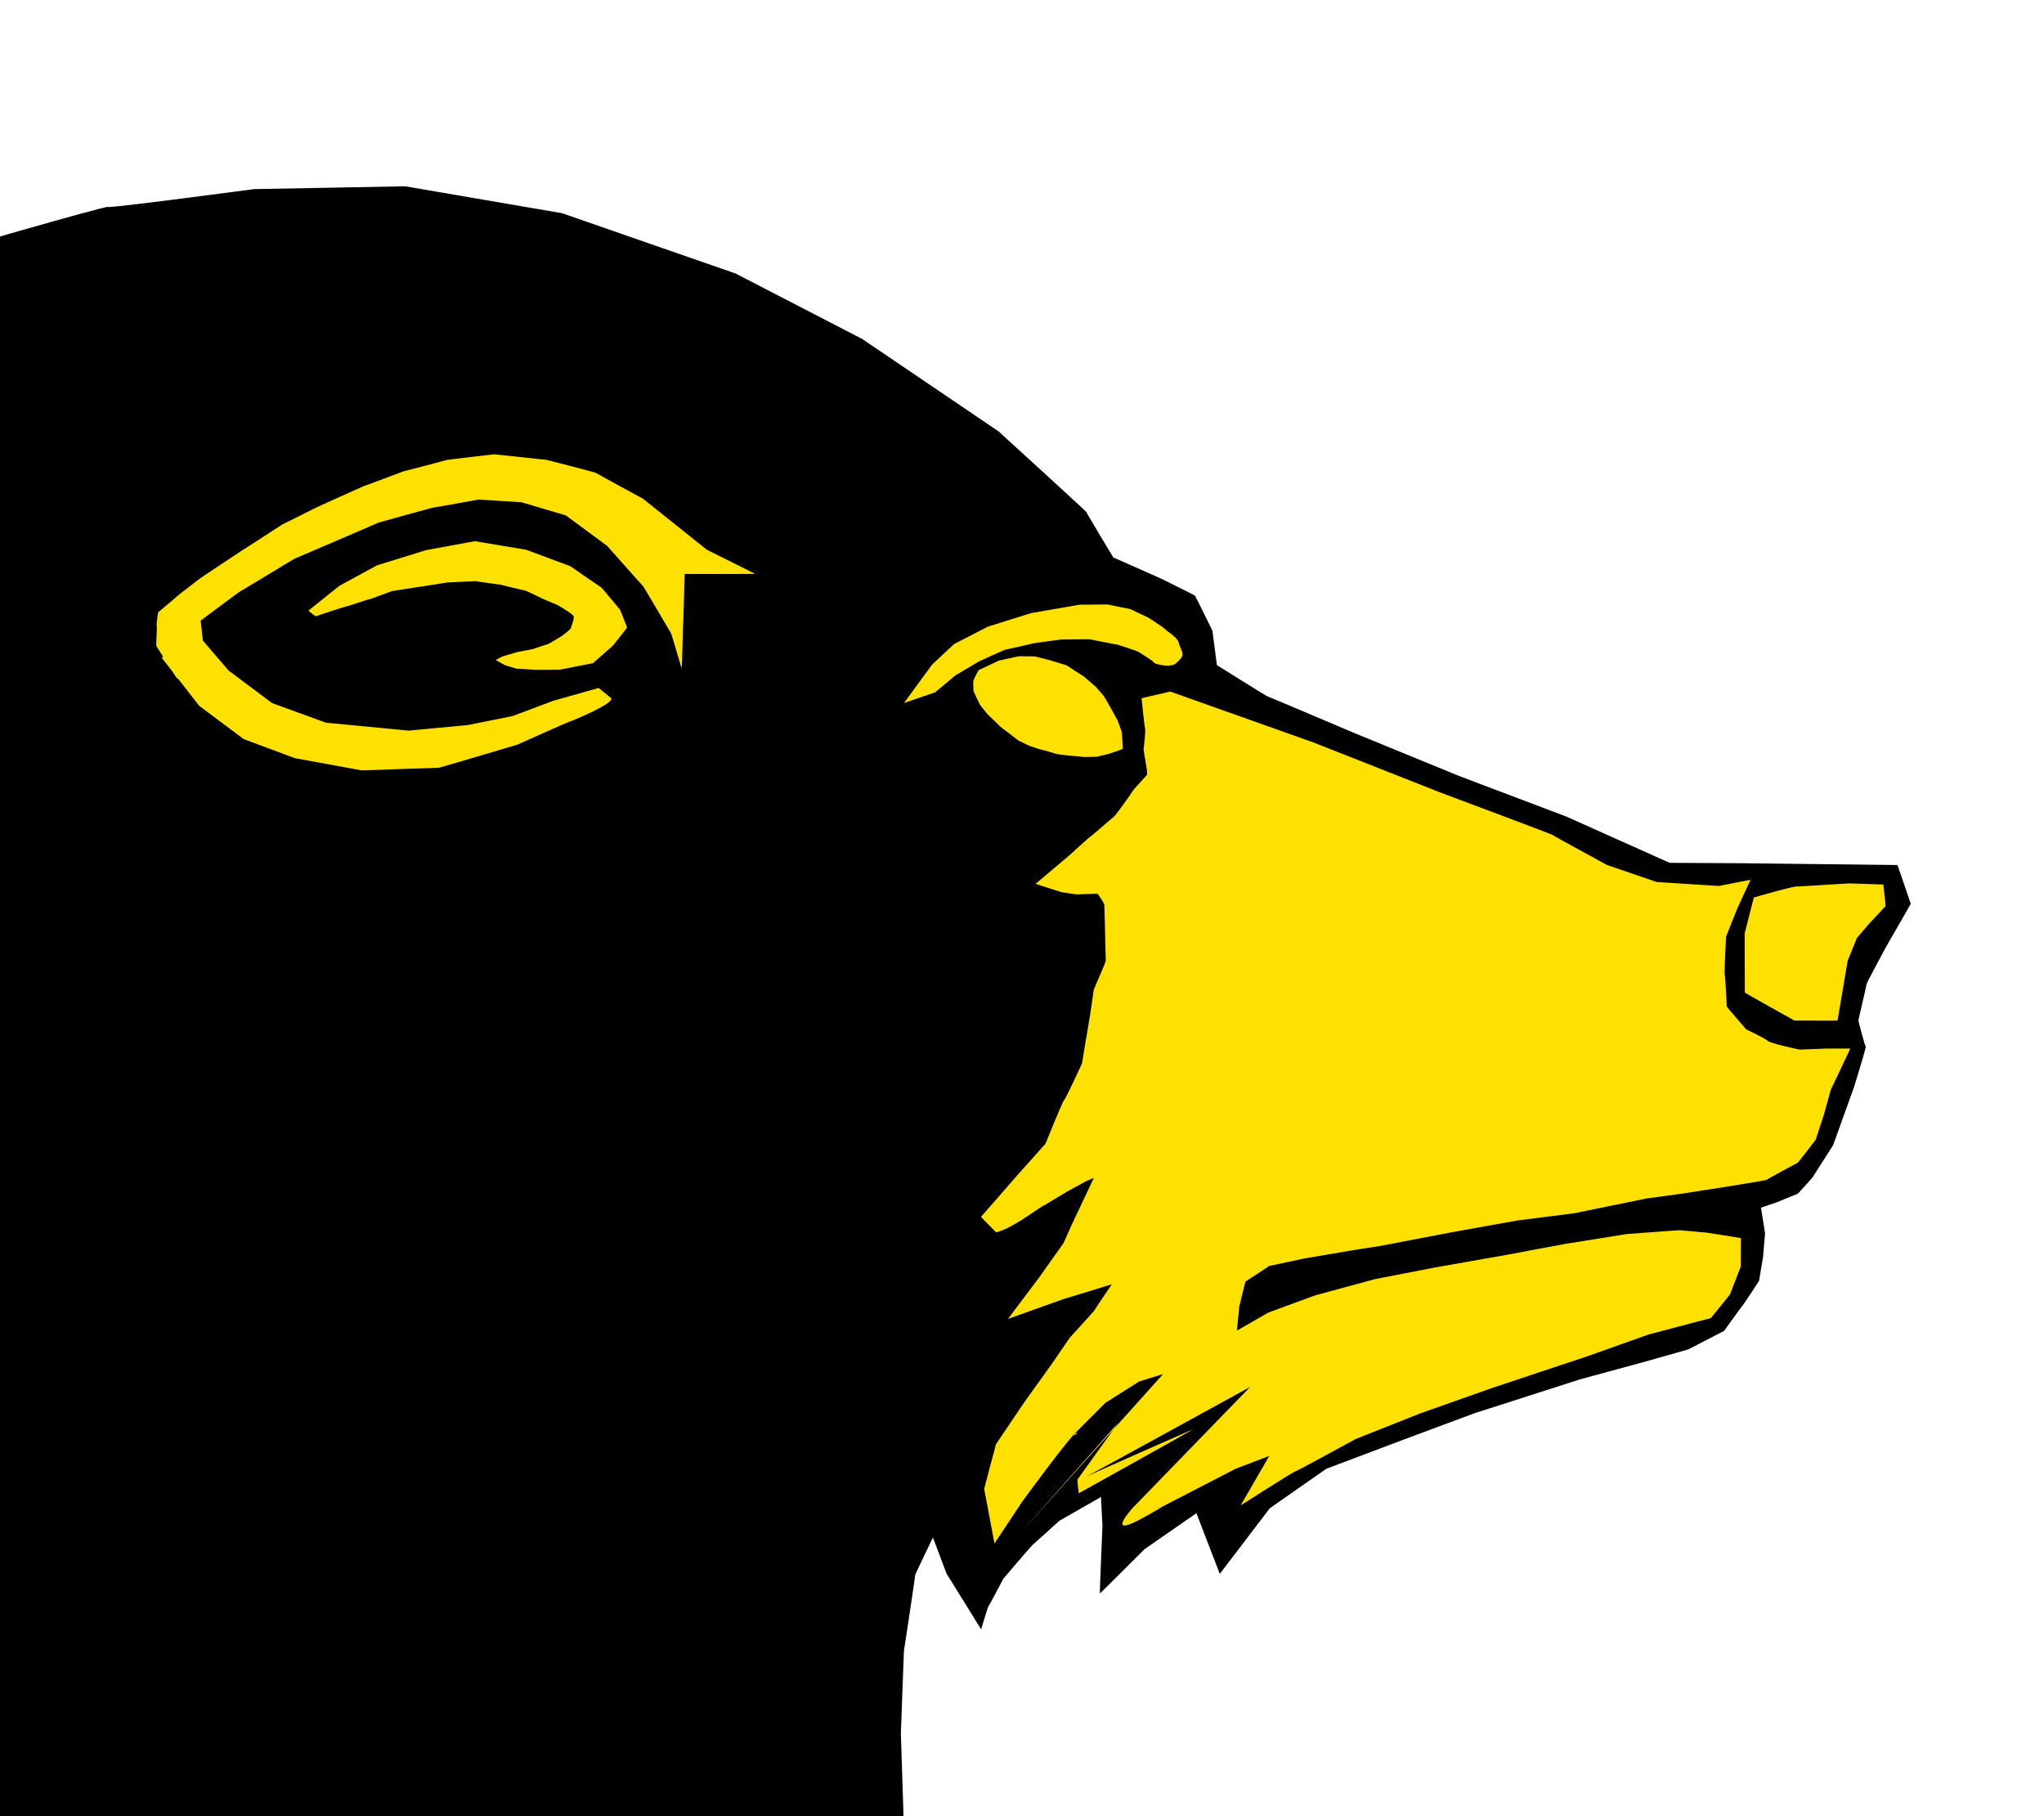 <?xml version="1.0" encoding="utf-8"?>
<svg viewBox="160.838 79.813 293.215 260.546" xmlns="http://www.w3.org/2000/svg">
  <defs>
    <filter id="gaussian-blur-filter-0" color-interpolation-filters="sRGB" x="-500%" y="-500%" width="1000%" height="1000%">
      <feGaussianBlur stdDeviation="0.1 0.1" edgeMode="none"/>
    </filter>
  </defs>
  <path style="fill-rule: nonzero; paint-order: fill; stroke: rgb(0, 0, 0); stroke-width: 0px;" d="M 71.554 160.626 L 78.716 155.935 L 85.875 151.244 L 94.892 145.322 L 103.909 139.399 L 116.478 133.033 L 129.048 126.668 L 140.897 121.367 L 152.743 116.07 C 152.743 116.07 158.562 114.378 164.414 112.711 C 170.267 111.044 176.154 109.404 176.293 109.503 C 176.432 109.603 181.68 108.964 186.893 108.296 C 192.104 107.628 197.282 106.939 197.282 106.939 L 208.126 106.738 L 218.97 106.536 L 230.227 108.467 L 241.483 110.398 L 253.923 114.724 L 266.367 119.049 L 275.445 123.743 L 284.525 128.438 L 294.304 135.063 L 304.083 141.691 C 304.083 141.691 307.234 144.56 310.38 147.443 C 313.531 150.326 316.681 153.223 316.681 153.27 C 316.681 153.322 317.648 154.949 318.612 156.562 C 319.579 158.178 320.547 159.781 320.547 159.781 C 320.547 159.781 322.322 160.564 324.105 161.349 C 325.887 162.136 327.675 162.931 327.7 162.957 C 327.725 162.981 328.839 163.529 329.961 164.086 C 331.082 164.641 332.206 165.203 332.257 165.257 C 332.303 165.309 332.932 166.568 333.547 167.809 C 334.16 169.051 334.763 170.282 334.763 170.282 L 335.083 172.75 L 335.404 175.22 C 335.404 175.22 337.19 176.341 338.986 177.458 C 340.785 178.577 342.592 179.698 342.642 179.698 C 342.689 179.698 345.808 181.015 348.914 182.329 C 352.017 183.645 355.112 184.959 355.112 184.959 L 362.618 188.036 L 370.127 191.114 L 377.838 194.034 L 385.552 196.953 L 392.945 200.266 L 400.343 203.579 L 405.617 203.61 L 410.893 203.638 L 421.962 203.765 L 433.032 203.894 C 433.032 203.894 433.507 205.269 433.985 206.654 C 434.46 208.039 434.937 209.431 434.937 209.456 C 434.937 209.485 434.052 211.03 433.161 212.575 C 432.275 214.116 431.387 215.65 431.387 215.65 C 431.387 215.65 430.691 216.936 429.997 218.244 C 429.301 219.551 428.604 220.881 428.608 220.966 C 428.608 221.051 428.311 222.333 428.016 223.606 C 427.72 224.882 427.425 226.147 427.425 226.202 C 427.425 226.252 427.664 227.192 427.92 228.117 C 428.173 229.042 428.438 229.956 428.488 229.956 C 428.535 229.956 428.115 231.403 427.683 232.851 C 427.244 234.302 426.8 235.749 426.8 235.749 L 425.302 239.912 L 423.805 244.077 L 422.312 246.409 L 420.824 248.739 C 420.824 248.739 420.307 249.319 419.785 249.895 C 419.262 250.474 418.734 251.056 418.709 251.056 C 418.684 251.056 417.957 251.354 417.24 251.648 C 416.521 251.944 415.807 252.24 415.807 252.24 L 414.631 252.642 L 413.457 253.041 L 413.747 254.874 L 414.039 256.708 L 413.893 258.432 L 413.747 260.156 C 413.747 260.156 413.606 260.984 413.463 261.822 C 413.322 262.661 413.18 263.502 413.18 263.528 C 413.18 263.553 412.592 264.453 411.998 265.349 C 411.404 266.24 410.801 267.13 410.779 267.13 C 410.755 267.13 410.1 268.029 409.453 268.923 C 408.803 269.821 408.159 270.72 408.159 270.72 L 405.598 272.044 L 403.04 273.37 L 399.926 274.253 L 396.811 275.136 L 392.13 276.411 L 387.453 277.685 L 379.884 280.115 L 372.316 282.543 L 367.254 284.43 L 362.191 286.316 L 356.648 288.406 L 351.105 290.497 L 347.048 293.327 L 342.993 296.158 L 339.405 300.865 L 335.818 305.575 L 334.142 301.222 L 332.468 296.869 L 328.745 299.45 L 325.026 302.03 C 325.026 302.03 323.437 303.619 321.843 305.205 C 320.245 306.794 318.646 308.383 318.621 308.383 C 318.596 308.383 318.687 305.956 318.787 303.529 C 318.883 301.105 318.988 298.677 318.988 298.677 L 318.88 296.612 L 318.776 294.549 L 315.789 296.252 L 312.804 297.958 C 312.804 297.958 311.886 298.791 310.947 299.639 C 310.005 300.493 309.038 301.364 308.94 301.441 C 308.842 301.52 307.797 302.728 306.777 303.916 C 305.758 305.107 304.762 306.278 304.762 306.278 C 304.762 306.278 304.251 307.248 303.729 308.23 C 303.208 309.215 302.672 310.209 302.622 310.262 C 302.571 310.314 302.312 311.133 302.066 311.94 C 301.82 312.744 301.585 313.533 301.585 313.533 L 299.107 309.542 L 296.628 305.55 L 295.649 302.952 L 294.666 300.355 C 294.666 300.355 294.017 301.697 293.373 303.049 C 292.727 304.397 292.087 305.754 292.113 305.781 C 292.135 305.809 291.734 308.521 291.329 311.228 C 290.92 313.934 290.508 316.633 290.508 316.633 L 290.287 322.529 L 290.069 328.425 L 290.251 334.083 L 290.433 339.742 L 290.474 344.659 L 290.519 349.579 C 290.519 349.579 290.806 351.135 291.095 352.701 C 291.384 354.274 291.673 355.853 291.673 355.907 C 291.673 355.958 291.964 357.212 292.254 358.447 C 292.544 359.685 292.835 360.911 292.835 360.911 L 291.032 359.523 L 289.235 358.139 L 287.24 355.452 L 285.247 352.762 L 283.024 356.776 L 280.804 360.792 L 278.672 364.152 L 276.545 367.513 L 273.266 371.894 L 269.986 376.279 L 266.999 378.446 L 264.014 380.614 L 259.839 382.944 L 255.666 385.276 L 250.42 386.464 L 245.172 387.653 L 239.916 387.413 L 234.66 387.176 L 229.788 387.321 L 224.918 387.464 L 220.254 389.799 L 215.591 392.133 L 211.865 394.016 L 208.137 395.899 L 204.197 398.545 L 200.256 401.193 L 200.043 395.384 L 199.833 389.576 L 199.527 385.065 L 199.221 380.557 L 197.048 379.689 L 194.873 378.82 L 188.911 379.265 L 182.947 379.71 L 174.664 380.247 L 166.379 380.785 L 159.979 380.2 L 153.58 379.613 L 146.5 377.851 L 139.42 376.091 L 134.923 373.997 L 130.426 371.906 L 127.007 369.503 L 123.587 367.101 L 121.579 365.167 L 119.573 363.235 L 123.497 362.197 L 127.424 361.156 C 127.424 361.156 129.899 360.497 132.381 359.836 C 134.862 359.175 137.351 358.513 137.377 358.513 C 137.402 358.513 135.865 357.697 134.327 356.877 C 132.783 356.06 131.235 355.243 131.235 355.243 L 129.643 354.619 L 128.05 353.996 L 128.83 349.101 L 129.612 344.208 C 129.612 344.208 128.942 342.124 128.274 340.033 C 127.608 337.944 126.94 335.843 126.94 335.819 C 126.94 335.792 126.457 334.249 125.975 332.711 C 125.491 331.174 125.011 329.642 125.011 329.642 C 125.011 329.642 123.934 327.612 122.842 325.614 C 121.753 323.617 120.65 321.648 120.6 321.781 C 120.552 321.911 119.778 320.55 119.015 319.159 C 118.253 317.765 117.503 316.339 117.503 316.339 L 114.174 312.153 L 110.846 307.965 L 113.359 302.959 L 115.87 297.952 L 116.513 295.531 L 117.158 293.113 L 118.203 289.764 L 119.249 286.418 L 121.275 283.126 L 123.303 279.834 L 121.482 277.092 L 119.662 274.351 C 119.662 274.351 120.239 272.783 120.824 271.205 C 121.411 269.631 121.999 268.048 122.024 268.022 C 122.047 267.994 125.649 264.991 129.245 261.996 C 132.842 259.002 136.432 256.014 136.432 256.014 L 142.024 251.338 L 147.621 246.66 L 151.798 242.144 L 155.978 237.626 L 149.755 235.981 L 143.535 234.334 L 137.243 233.621 L 130.952 232.909 C 130.952 232.909 129.119 232.82 127.288 232.732 C 125.459 232.637 123.627 232.538 123.627 232.511 C 123.627 232.485 121.573 231.8 119.514 231.124 C 117.455 230.446 115.389 229.776 115.365 229.776 C 115.34 229.776 113.138 228.58 110.94 227.385 C 108.743 226.192 106.553 224.996 106.553 224.996 L 103.612 222.748 L 100.675 220.5 L 97.517 217.648 L 94.361 214.794 L 89.907 210.412 L 85.455 206.032 L 82.855 203.303 L 80.257 200.571 L 77.023 196.867 L 73.79 193.161 L 73.247 192.177 L 72.71 191.199 L 74.37 186.836 L 76.032 182.48 L 77.219 178.89 L 78.406 175.301 L 75.899 171.192 L 73.392 167.087 L 72.472 163.856 Z">
    <title>Overlay</title>
  </path>
  <path style="stroke-width: 0px; filter: url(#gaussian-blur-filter-0); stroke: rgb(0, 0, 0); fill: rgb(255, 225, 0);" d="M 269.115 162.104 L 265.675 160.386 L 262.231 158.668 L 257.661 155.015 L 253.089 151.361 C 253.089 151.361 251.422 150.456 249.739 149.538 C 248.055 148.62 246.358 147.689 246.297 147.643 C 246.236 147.595 244.481 147.129 242.738 146.675 C 240.994 146.221 239.262 145.78 239.248 145.78 C 239.233 145.78 237.358 145.578 235.481 145.38 C 233.603 145.179 231.726 144.977 231.712 144.977 C 231.699 144.977 229.991 145.176 228.285 145.376 C 226.581 145.581 224.878 145.787 224.878 145.8 C 224.878 145.816 223.339 146.224 221.799 146.626 C 220.255 147.032 218.711 147.431 218.698 147.431 C 218.683 147.431 217.23 147.978 215.777 148.526 C 214.324 149.069 212.873 149.614 212.859 149.614 C 212.847 149.614 211.189 150.357 209.534 151.102 C 207.876 151.846 206.221 152.597 206.208 152.61 C 206.197 152.624 204.964 153.242 203.735 153.852 C 202.505 154.469 201.281 155.078 201.281 155.078 C 201.281 155.078 199.796 156.043 198.306 157.007 C 196.816 157.971 195.324 158.935 195.309 158.935 C 195.296 158.935 193.859 159.89 192.425 160.848 C 190.992 161.804 189.559 162.758 189.559 162.758 C 189.559 162.758 188.737 163.39 187.907 164.029 C 187.076 164.669 186.239 165.321 186.213 165.362 C 186.186 165.407 185.523 165.969 184.859 166.527 C 184.197 167.084 183.539 167.633 183.524 167.645 C 183.511 167.66 183.438 168.113 183.384 168.585 C 183.326 169.057 183.281 169.547 183.32 169.629 C 183.36 169.718 183.326 170.414 183.295 171.099 C 183.265 171.787 183.231 172.462 183.274 172.504 C 183.312 172.551 184.022 173.664 184.721 174.769 C 185.421 175.875 186.108 176.967 186.108 176.967 L 188.56 179.182 L 191.01 181.391 L 190.316 175.111 L 189.626 168.829 C 189.626 168.829 191.039 167.777 192.453 166.727 C 193.868 165.675 195.285 164.627 195.299 164.633 C 195.324 164.648 197.251 163.482 199.18 162.311 C 201.112 161.14 203.052 159.959 203.113 159.944 C 203.171 159.929 206.184 158.638 209.181 157.347 C 212.18 156.058 215.161 154.771 215.161 154.771 C 215.161 154.771 217.134 154.219 219.114 153.673 C 221.099 153.123 223.091 152.58 223.129 152.595 C 223.169 152.61 224.758 152.33 226.336 152.046 C 227.912 151.76 229.482 151.472 229.482 151.472 L 232.557 151.663 L 235.633 151.856 C 235.633 151.856 237.218 152.328 238.81 152.798 C 240.4 153.27 241.993 153.742 242.008 153.742 C 242.021 153.742 243.495 154.838 244.971 155.931 C 246.442 157.028 247.919 158.12 247.932 158.12 C 247.946 158.12 249.22 159.563 250.499 161.004 C 251.778 162.443 253.057 163.884 253.086 163.884 C 253.11 163.884 254.105 165.57 255.097 167.257 C 256.091 168.948 257.084 170.648 257.111 170.676 C 257.137 170.706 257.504 171.946 257.87 173.18 C 258.233 174.416 258.599 175.643 258.625 175.643 C 258.65 175.643 258.697 174.045 258.742 172.444 C 258.783 170.848 258.824 169.246 258.839 169.246 C 258.852 169.246 258.905 167.47 258.953 165.696 C 259.001 163.918 259.046 162.142 259.046 162.142 C 259.046 162.142 261.634 162.152 264.188 162.152 C 266.739 162.152 269.256 162.142 269.115 162.104 Z M 248.523 179.971 L 247.623 179.236 L 246.72 178.496 L 243.461 179.416 L 240.205 180.337 L 237.293 181.431 L 234.382 182.525 L 231.174 183.17 L 227.969 183.813 L 223.719 184.216 L 219.468 184.615 L 213.539 184.047 L 207.608 183.48 L 203.743 182.076 L 199.88 180.673 L 196.755 178.337 L 193.629 175.998 L 191.4 173.403 L 189.17 170.807 L 186.597 172.478 L 184.026 174.147 L 186.722 177.605 L 189.418 181.063 L 192.605 183.446 L 195.792 185.83 L 199.464 187.197 L 203.133 188.564 L 207.934 189.445 L 212.739 190.322 C 212.739 190.322 215.461 190.226 218.202 190.132 C 220.943 190.036 223.706 189.939 223.791 189.939 C 223.874 189.939 226.69 189.111 229.485 188.282 C 232.282 187.456 235.059 186.627 235.059 186.627 C 235.059 186.627 236.893 185.804 238.745 184.982 C 240.593 184.161 242.46 183.339 242.514 183.339 C 242.57 183.339 244.169 182.699 245.706 181.956 C 247.244 181.218 248.72 180.373 248.523 179.971 Z M 205.158 167.341 L 207.337 165.593 L 209.515 163.846 L 212.221 162.376 L 214.926 160.905 L 218.439 159.816 L 221.95 158.725 L 225.452 158.085 L 228.949 157.443 L 232.638 158.061 L 236.327 158.677 L 239.494 159.854 L 242.658 161.032 C 242.658 161.032 243.774 161.804 244.892 162.578 C 246.012 163.349 247.134 164.122 247.147 164.122 C 247.162 164.122 247.822 164.912 248.479 165.702 C 249.137 166.489 249.792 167.278 249.792 167.278 C 249.792 167.278 250.041 167.892 250.288 168.516 C 250.535 169.142 250.784 169.777 250.784 169.825 C 250.784 169.873 250.266 170.537 249.748 171.186 C 249.231 171.838 248.715 172.475 248.715 172.475 L 247.307 173.706 L 245.902 174.938 C 245.902 174.938 244.714 175.172 243.521 175.409 C 242.326 175.643 241.13 175.877 241.115 175.877 C 241.099 175.877 240.25 175.881 239.406 175.887 C 238.559 175.89 237.717 175.896 237.717 175.896 L 236.318 175.811 L 234.917 175.728 L 234.094 175.476 L 233.268 175.222 L 232.617 174.856 L 231.964 174.493 C 231.964 174.493 232.201 174.358 232.447 174.222 C 232.693 174.09 232.949 173.956 232.975 173.956 C 233.006 173.956 233.524 173.802 234.041 173.646 C 234.558 173.493 235.071 173.339 235.083 173.339 C 235.096 173.339 235.636 173.238 236.169 173.136 C 236.706 173.032 237.237 172.931 237.237 172.931 C 237.237 172.931 237.767 172.748 238.311 172.567 C 238.854 172.383 239.407 172.205 239.451 172.205 C 239.498 172.205 239.96 171.928 240.416 171.652 C 240.872 171.376 241.323 171.099 241.337 171.099 C 241.352 171.099 241.712 170.835 242.066 170.549 C 242.42 170.267 242.768 169.961 242.75 169.882 C 242.738 169.801 242.87 169.468 242.987 169.111 C 243.102 168.753 243.198 168.372 243.11 168.195 C 243.022 168.017 242.58 167.696 242.122 167.398 C 241.665 167.1 241.194 166.819 241.046 166.723 C 240.899 166.628 240.345 166.393 239.811 166.174 C 239.28 165.957 238.775 165.752 238.731 165.723 C 238.686 165.692 238.052 165.384 237.421 165.086 C 236.794 164.789 236.173 164.501 236.154 164.513 C 236.135 164.521 235.269 164.324 234.414 164.118 C 233.561 163.915 232.724 163.707 232.762 163.704 C 232.803 163.698 231.889 163.581 230.975 163.459 C 230.062 163.336 229.15 163.207 229.195 163.182 C 229.238 163.159 228.159 163.209 227.085 163.263 C 226.012 163.317 224.95 163.378 225.03 163.362 C 225.114 163.347 224.1 163.51 223.063 163.675 C 222.026 163.84 220.969 164.005 220.958 163.999 C 220.947 163.992 220.046 164.138 219.128 164.281 C 218.212 164.428 217.274 164.575 217.195 164.575 C 217.113 164.575 216.261 164.894 215.426 165.207 C 214.593 165.518 213.776 165.821 213.771 165.792 C 213.765 165.758 212.933 166.033 212.101 166.309 C 211.27 166.581 210.436 166.858 210.425 166.837 C 210.413 166.813 209.351 167.15 208.29 167.495 C 207.227 167.84 206.166 168.195 206.15 168.213 C 206.137 168.228 205.811 168.005 205.525 167.781 C 205.243 167.558 205.003 167.33 205.158 167.341 Z M 322.992 167.182 L 321.365 166.852 L 319.736 166.521 L 317.73 166.537 L 315.726 166.552 L 312.237 167.156 L 308.747 167.762 C 308.747 167.762 307.184 168.246 305.62 168.735 C 304.055 169.224 302.489 169.718 302.481 169.733 C 302.475 169.746 301.279 170.364 300.085 170.976 C 298.891 171.585 297.7 172.196 297.7 172.196 L 296.126 173.67 L 294.547 175.147 L 292.529 177.902 L 290.516 180.657 L 292.75 179.891 L 294.979 179.125 L 296.441 177.905 L 297.903 176.688 L 299.577 175.698 L 301.248 174.706 C 301.248 174.706 302.169 174.283 303.098 173.861 C 304.026 173.44 304.967 173.015 305.008 173.019 C 305.053 173.021 306.087 172.785 307.112 172.551 C 308.137 172.313 309.154 172.079 309.16 172.079 C 309.168 172.079 310.123 171.942 311.086 171.807 C 312.047 171.674 313.014 171.541 313.033 171.55 C 313.054 171.556 314.077 171.537 315.125 171.522 C 316.171 171.51 317.239 171.504 317.341 171.543 C 317.443 171.583 318.403 171.766 319.339 171.946 C 320.276 172.124 321.191 172.291 321.207 172.303 C 321.224 172.313 321.914 172.529 322.638 172.769 C 323.362 173.009 324.114 173.27 324.246 173.374 C 324.379 173.475 324.855 173.76 325.321 174.061 C 325.789 174.358 326.247 174.671 326.346 174.829 C 326.446 174.986 326.883 175.103 327.312 175.182 C 327.737 175.259 328.149 175.299 328.201 175.307 C 328.25 175.313 328.496 175.307 328.77 175.264 C 329.041 175.22 329.336 175.14 329.488 174.998 C 329.641 174.856 329.884 174.652 330.09 174.424 C 330.299 174.196 330.466 173.94 330.475 173.7 C 330.482 173.456 330.377 173.19 330.254 172.896 C 330.131 172.604 329.986 172.282 329.911 171.94 C 329.834 171.595 329.387 171.18 328.934 170.819 C 328.479 170.458 328.021 170.152 327.933 170.035 C 327.842 169.916 327.255 169.512 326.693 169.138 C 326.128 168.762 325.587 168.416 325.587 168.416 L 324.288 167.799 Z M 311.412 174.504 L 312.619 174.875 L 313.828 175.244 C 313.828 175.244 314.45 175.652 315.081 176.061 C 315.707 176.466 316.339 176.875 316.349 176.875 C 316.36 176.875 316.783 177.245 317.203 177.613 C 317.624 177.98 318.043 178.349 318.049 178.349 C 318.054 178.349 318.321 178.666 318.596 178.98 C 318.867 179.299 319.143 179.617 319.164 179.629 C 319.186 179.641 319.41 180.018 319.634 180.407 C 319.859 180.79 320.083 181.188 320.104 181.236 C 320.127 181.284 320.375 181.738 320.627 182.188 C 320.876 182.642 321.124 183.089 321.144 183.123 C 321.163 183.158 321.331 183.608 321.489 184.044 C 321.649 184.482 321.798 184.909 321.784 184.893 C 321.768 184.879 321.804 185.45 321.839 186.03 C 321.873 186.609 321.909 187.201 321.892 187.232 C 321.877 187.26 321.387 187.441 320.876 187.619 C 320.361 187.798 319.825 187.976 319.712 188 C 319.599 188.026 319.218 188.117 318.864 188.197 C 318.51 188.282 318.185 188.36 318.178 188.356 C 318.172 188.356 317.795 188.369 317.383 188.385 C 316.971 188.397 316.529 188.409 316.405 188.399 C 316.278 188.393 315.83 188.345 315.382 188.3 C 314.933 188.255 314.488 188.213 314.365 188.213 C 314.244 188.213 313.761 188.159 313.293 188.096 C 312.823 188.036 312.373 187.967 312.321 187.945 C 312.265 187.925 311.795 187.774 311.312 187.633 C 310.831 187.489 310.337 187.351 310.237 187.345 C 310.137 187.339 309.759 187.219 309.375 187.093 C 308.993 186.963 308.607 186.828 308.494 186.79 C 308.38 186.75 308.001 186.561 307.657 186.389 C 307.307 186.219 306.995 186.063 307.013 186.089 C 307.029 186.117 306.773 185.921 306.463 185.681 C 306.155 185.443 305.797 185.161 305.609 185.02 C 305.421 184.877 305.068 184.615 304.749 184.368 C 304.432 184.126 304.149 183.897 304.1 183.825 C 304.051 183.752 303.685 183.401 303.326 183.057 C 302.965 182.712 302.609 182.374 302.57 182.339 C 302.53 182.303 302.306 182.026 302.072 181.738 C 301.841 181.449 301.598 181.151 301.528 181.071 C 301.455 180.99 301.201 180.476 300.964 179.978 C 300.726 179.476 300.506 178.986 300.494 178.954 C 300.483 178.92 300.472 178.638 300.461 178.331 C 300.452 178.024 300.448 177.698 300.448 177.577 C 300.448 177.458 300.638 177.036 300.836 176.65 C 301.036 176.258 301.241 175.902 301.268 175.907 C 301.296 175.913 301.999 175.581 302.699 175.247 C 303.401 174.913 304.096 174.577 304.108 174.577 C 304.119 174.577 304.851 174.412 305.59 174.251 C 306.327 174.087 307.071 173.928 307.105 173.94 C 307.136 173.952 307.673 173.956 308.201 173.959 C 308.732 173.962 309.256 173.962 309.267 173.968 M 328.713 179.014 L 338.974 182.659 L 349.236 186.306 L 358.301 189.882 L 367.364 193.458 C 367.364 193.458 371.384 194.961 375.405 196.473 C 379.426 197.985 383.446 199.504 383.446 199.527 C 383.446 199.552 385.423 200.642 387.4 201.723 C 389.377 202.807 391.356 203.886 391.356 203.886 L 394.927 205.108 L 398.493 206.333 L 402.954 206.615 L 407.414 206.898 L 409.684 206.452 L 411.956 206.009 L 411.01 208.06 L 410.063 210.112 C 410.063 210.112 409.657 211.118 409.254 212.13 C 408.847 213.141 408.443 214.16 408.443 214.185 C 408.443 214.208 408.373 215.515 408.314 216.845 C 408.256 218.176 408.209 219.531 408.254 219.649 C 408.297 219.77 408.373 220.88 408.433 221.972 C 408.497 223.062 408.547 224.137 408.547 224.185 C 408.547 224.233 409.246 225.056 409.946 225.865 C 410.641 226.676 411.34 227.474 411.34 227.474 C 411.34 227.474 412.036 227.805 412.772 228.177 C 413.507 228.547 414.277 228.958 414.426 229.123 C 414.575 229.286 415.69 229.601 416.78 229.871 C 417.872 230.143 418.942 230.373 419.009 230.373 C 419.075 230.373 420.001 230.334 420.92 230.298 C 421.841 230.26 422.754 230.223 422.799 230.223 C 422.842 230.223 423.698 230.223 424.545 230.223 C 425.391 230.223 426.234 230.223 426.256 230.223 C 426.278 230.223 425.582 231.697 424.88 233.175 C 424.175 234.65 423.467 236.128 423.467 236.128 L 422.965 237.949 L 422.463 239.772 L 421.879 241.54 L 421.296 243.311 C 421.296 243.311 420.663 244.134 420.025 244.958 C 419.387 245.783 418.743 246.606 418.722 246.606 C 418.699 246.606 417.574 247.211 416.452 247.821 C 415.334 248.432 414.216 249.049 414.216 249.073 C 414.216 249.097 412.83 249.331 411.443 249.559 C 410.056 249.791 408.668 250.012 408.668 250.012 L 405.279 250.541 L 401.887 251.069 L 399.475 251.394 L 397.06 251.722 L 391.873 252.782 L 386.687 253.842 L 382.569 254.367 L 378.45 254.896 L 373.788 255.732 L 369.127 256.567 L 363.989 257.549 L 358.856 258.534 L 356.822 258.849 L 354.791 259.167 L 351.345 259.752 L 347.902 260.341 L 345.408 260.873 L 342.914 261.407 L 341.205 262.531 L 339.497 263.655 L 339.021 265.564 L 338.549 267.476 C 338.549 267.476 338.566 267.391 338.581 267.317 C 338.598 267.244 338.615 267.184 338.615 267.232 C 338.615 267.28 338.531 268.143 338.443 268.992 C 338.361 269.845 338.275 270.683 338.275 270.683 L 340.513 269.394 L 342.752 268.106 L 346.118 266.865 L 349.485 265.627 L 353.813 264.453 L 358.14 263.282 L 362.365 262.462 L 366.59 261.641 L 371.788 260.726 L 376.985 259.81 C 376.985 259.81 379.08 259.413 381.182 259.021 C 383.288 258.624 385.404 258.23 385.449 258.23 C 385.492 258.23 387.681 257.879 389.857 257.527 C 392.033 257.179 394.199 256.827 394.199 256.827 L 397.978 256.549 L 401.757 256.273 C 401.757 256.273 402.693 256.359 403.64 256.446 C 404.591 256.536 405.557 256.624 405.623 256.624 C 405.689 256.624 406.925 256.818 408.143 257.014 C 409.364 257.21 410.566 257.403 410.566 257.403 C 410.566 257.403 410.565 258.413 410.561 259.429 C 410.559 260.444 410.555 261.465 410.555 261.49 C 410.555 261.512 410.166 262.516 409.776 263.513 C 409.39 264.514 409 265.504 409 265.504 L 407.635 267.194 L 406.269 268.881 L 401.785 270.064 L 397.302 271.248 L 393.008 272.774 L 388.717 274.3 L 381.795 276.606 L 374.874 278.915 L 369.745 280.727 L 364.617 282.537 L 359.944 284.394 L 355.274 286.249 C 355.274 286.249 353.167 287.402 351.036 288.557 C 348.905 289.713 346.753 290.867 346.658 290.867 C 346.565 290.867 344.603 292.086 342.667 293.305 C 340.729 294.527 338.818 295.746 338.818 295.746 L 340.865 292.2 L 342.914 288.652 L 340.48 289.587 L 338.045 290.523 L 331.973 293.66 L 325.899 296.796 C 325.899 296.796 326.958 296.249 327.333 296.078 C 327.709 295.906 327.402 296.107 324.669 297.61 C 321.937 299.107 321.605 298.73 321.955 297.978 C 322.307 297.224 323.34 296.095 323.34 296.095 L 331.755 287.427 L 340.169 278.76 C 340.169 278.76 334.313 281.977 328.448 285.192 C 322.584 288.409 316.706 291.626 316.661 291.626 C 316.617 291.626 320.441 289.921 324.277 288.223 C 328.116 286.523 331.962 284.832 331.962 284.856 C 331.962 284.88 327.866 287.168 323.771 289.455 C 319.679 291.737 315.584 294.017 315.584 294.017 C 315.584 294.017 315.529 293.533 315.476 293.047 C 315.426 292.558 315.382 292.061 315.403 292.038 C 315.426 292.011 316.891 289.969 318.353 287.934 C 319.811 285.898 321.267 283.868 321.267 283.868 L 314.172 291.864 L 307.079 299.861 L 317.38 288.389 L 327.681 276.915 L 325.96 277.449 L 324.239 277.987 L 321.811 279.522 L 319.389 281.058 L 316.999 283.451 L 314.608 285.844 C 314.608 285.844 314.912 285.701 315.138 285.568 C 315.362 285.436 315.511 285.316 315.205 285.366 C 314.896 285.418 312.965 287.877 311.109 290.33 C 309.256 292.777 307.48 295.212 307.48 295.212 L 305.488 298.212 L 303.495 301.213 L 302.758 297.294 L 302.019 293.374 L 302.864 290.172 L 303.713 286.971 L 305.731 283.983 L 307.747 280.994 L 309.681 278.298 L 311.617 275.601 L 312.966 273.635 L 314.321 271.673 C 314.321 271.673 315.199 270.71 316.073 269.748 C 316.948 268.785 317.816 267.824 317.795 267.824 C 317.773 267.824 318.407 266.875 319.048 265.925 C 319.689 264.979 320.336 264.031 320.336 264.031 C 320.336 264.031 318.599 264.568 316.856 265.105 C 315.11 265.643 313.36 266.181 313.338 266.181 C 313.313 266.181 311.337 266.887 309.366 267.595 C 307.393 268.301 305.428 269.01 305.428 269.01 L 307.658 266.042 L 309.891 263.079 C 309.891 263.079 310.734 261.879 311.592 260.67 C 312.444 259.458 313.313 258.236 313.358 258.188 C 313.401 258.14 313.68 257.52 313.947 256.916 C 314.216 256.309 314.473 255.714 314.473 255.714 L 316.111 252.244 L 317.753 248.775 L 317.184 249.019 L 316.617 249.262 L 315.287 249.987 L 313.96 250.71 C 313.96 250.71 313.033 251.263 312.094 251.829 C 311.154 252.398 310.201 252.983 310.146 253.05 C 310.088 253.115 310.604 252.743 310.679 252.662 C 310.755 252.582 310.389 252.795 308.573 254.035 C 306.758 255.273 305.542 255.906 304.782 256.23 C 304.02 256.555 303.713 256.57 303.713 256.57 L 302.636 255.47 L 301.557 254.371 L 304.224 251.317 L 306.89 248.261 L 308.852 246.064 L 310.817 243.864 C 310.817 243.864 311.434 242.327 312.081 240.772 C 312.723 239.215 313.399 237.638 313.509 237.566 C 313.619 237.492 314.258 236.188 314.87 234.897 C 315.482 233.602 316.067 232.323 316.067 232.298 C 316.067 232.273 316.274 230.981 316.496 229.643 C 316.714 228.306 316.947 226.926 316.993 226.721 C 317.04 226.517 317.225 225.312 317.4 224.147 C 317.573 222.982 317.736 221.853 317.736 221.805 C 317.736 221.754 318.168 220.768 318.599 219.765 C 319.029 218.763 319.461 217.738 319.461 217.617 C 319.461 217.494 319.436 216.563 319.41 215.598 C 319.386 214.638 319.361 213.644 319.361 213.4 C 319.361 213.157 319.334 212.305 319.309 211.473 C 319.281 210.638 319.257 209.823 319.257 209.652 C 319.257 209.481 319.019 209.087 318.782 208.73 C 318.546 208.373 318.308 208.054 318.308 208.029 C 318.308 208.007 317.545 208.023 316.783 208.051 C 316.02 208.076 315.258 208.108 315.258 208.108 C 315.258 208.108 314.741 208.029 314.216 207.953 C 313.694 207.877 313.164 207.799 313.142 207.799 C 313.117 207.799 312.179 207.498 311.249 207.195 C 310.317 206.895 309.392 206.594 309.392 206.594 L 311.848 204.521 L 314.305 202.448 C 314.305 202.448 315.018 201.792 315.741 201.137 C 316.465 200.479 317.2 199.824 317.245 199.824 C 317.288 199.824 318.068 199.155 318.871 198.463 C 319.673 197.77 320.497 197.052 320.63 196.957 C 320.762 196.858 321.428 195.975 322.063 195.094 C 322.701 194.214 323.311 193.341 323.333 193.268 C 323.354 193.193 323.835 192.661 324.327 192.12 C 324.816 191.581 325.319 191.034 325.386 190.937 C 325.451 190.838 325.328 189.992 325.186 189.141 C 325.042 188.295 324.885 187.444 324.885 187.349 C 324.885 187.248 324.971 186.594 325.04 185.9 C 325.107 185.206 325.158 184.474 325.091 184.23 C 325.026 183.984 324.905 182.917 324.797 181.915 C 324.69 180.907 324.6 179.965 324.6 179.965 L 326.655 179.489 Z M 418.629 206.982 L 422.382 206.757 L 426.132 206.529 L 428.571 206.61 L 431.011 206.694 L 431.175 208.241 L 431.337 209.783 L 430.155 211.051 L 428.971 212.315 L 428.099 213.327 L 427.226 214.341 L 426.56 215.974 L 425.894 217.607 L 425.164 221.912 L 424.433 226.216 C 424.433 226.216 422.896 226.216 421.357 226.214 C 419.818 226.214 418.273 226.21 418.26 226.21 C 418.245 226.21 416.466 225.214 414.689 224.216 C 412.915 223.216 411.14 222.212 411.14 222.198 C 411.14 222.182 411.136 220.064 411.127 217.945 C 411.122 215.828 411.113 213.707 411.113 213.692 C 411.113 213.673 411.443 212.4 411.769 211.128 C 412.097 209.849 412.423 208.577 412.423 208.561 C 412.423 208.547 413.962 208.102 415.51 207.688 C 417.055 207.27 418.608 206.882 418.629 206.982 Z"/>
</svg>
